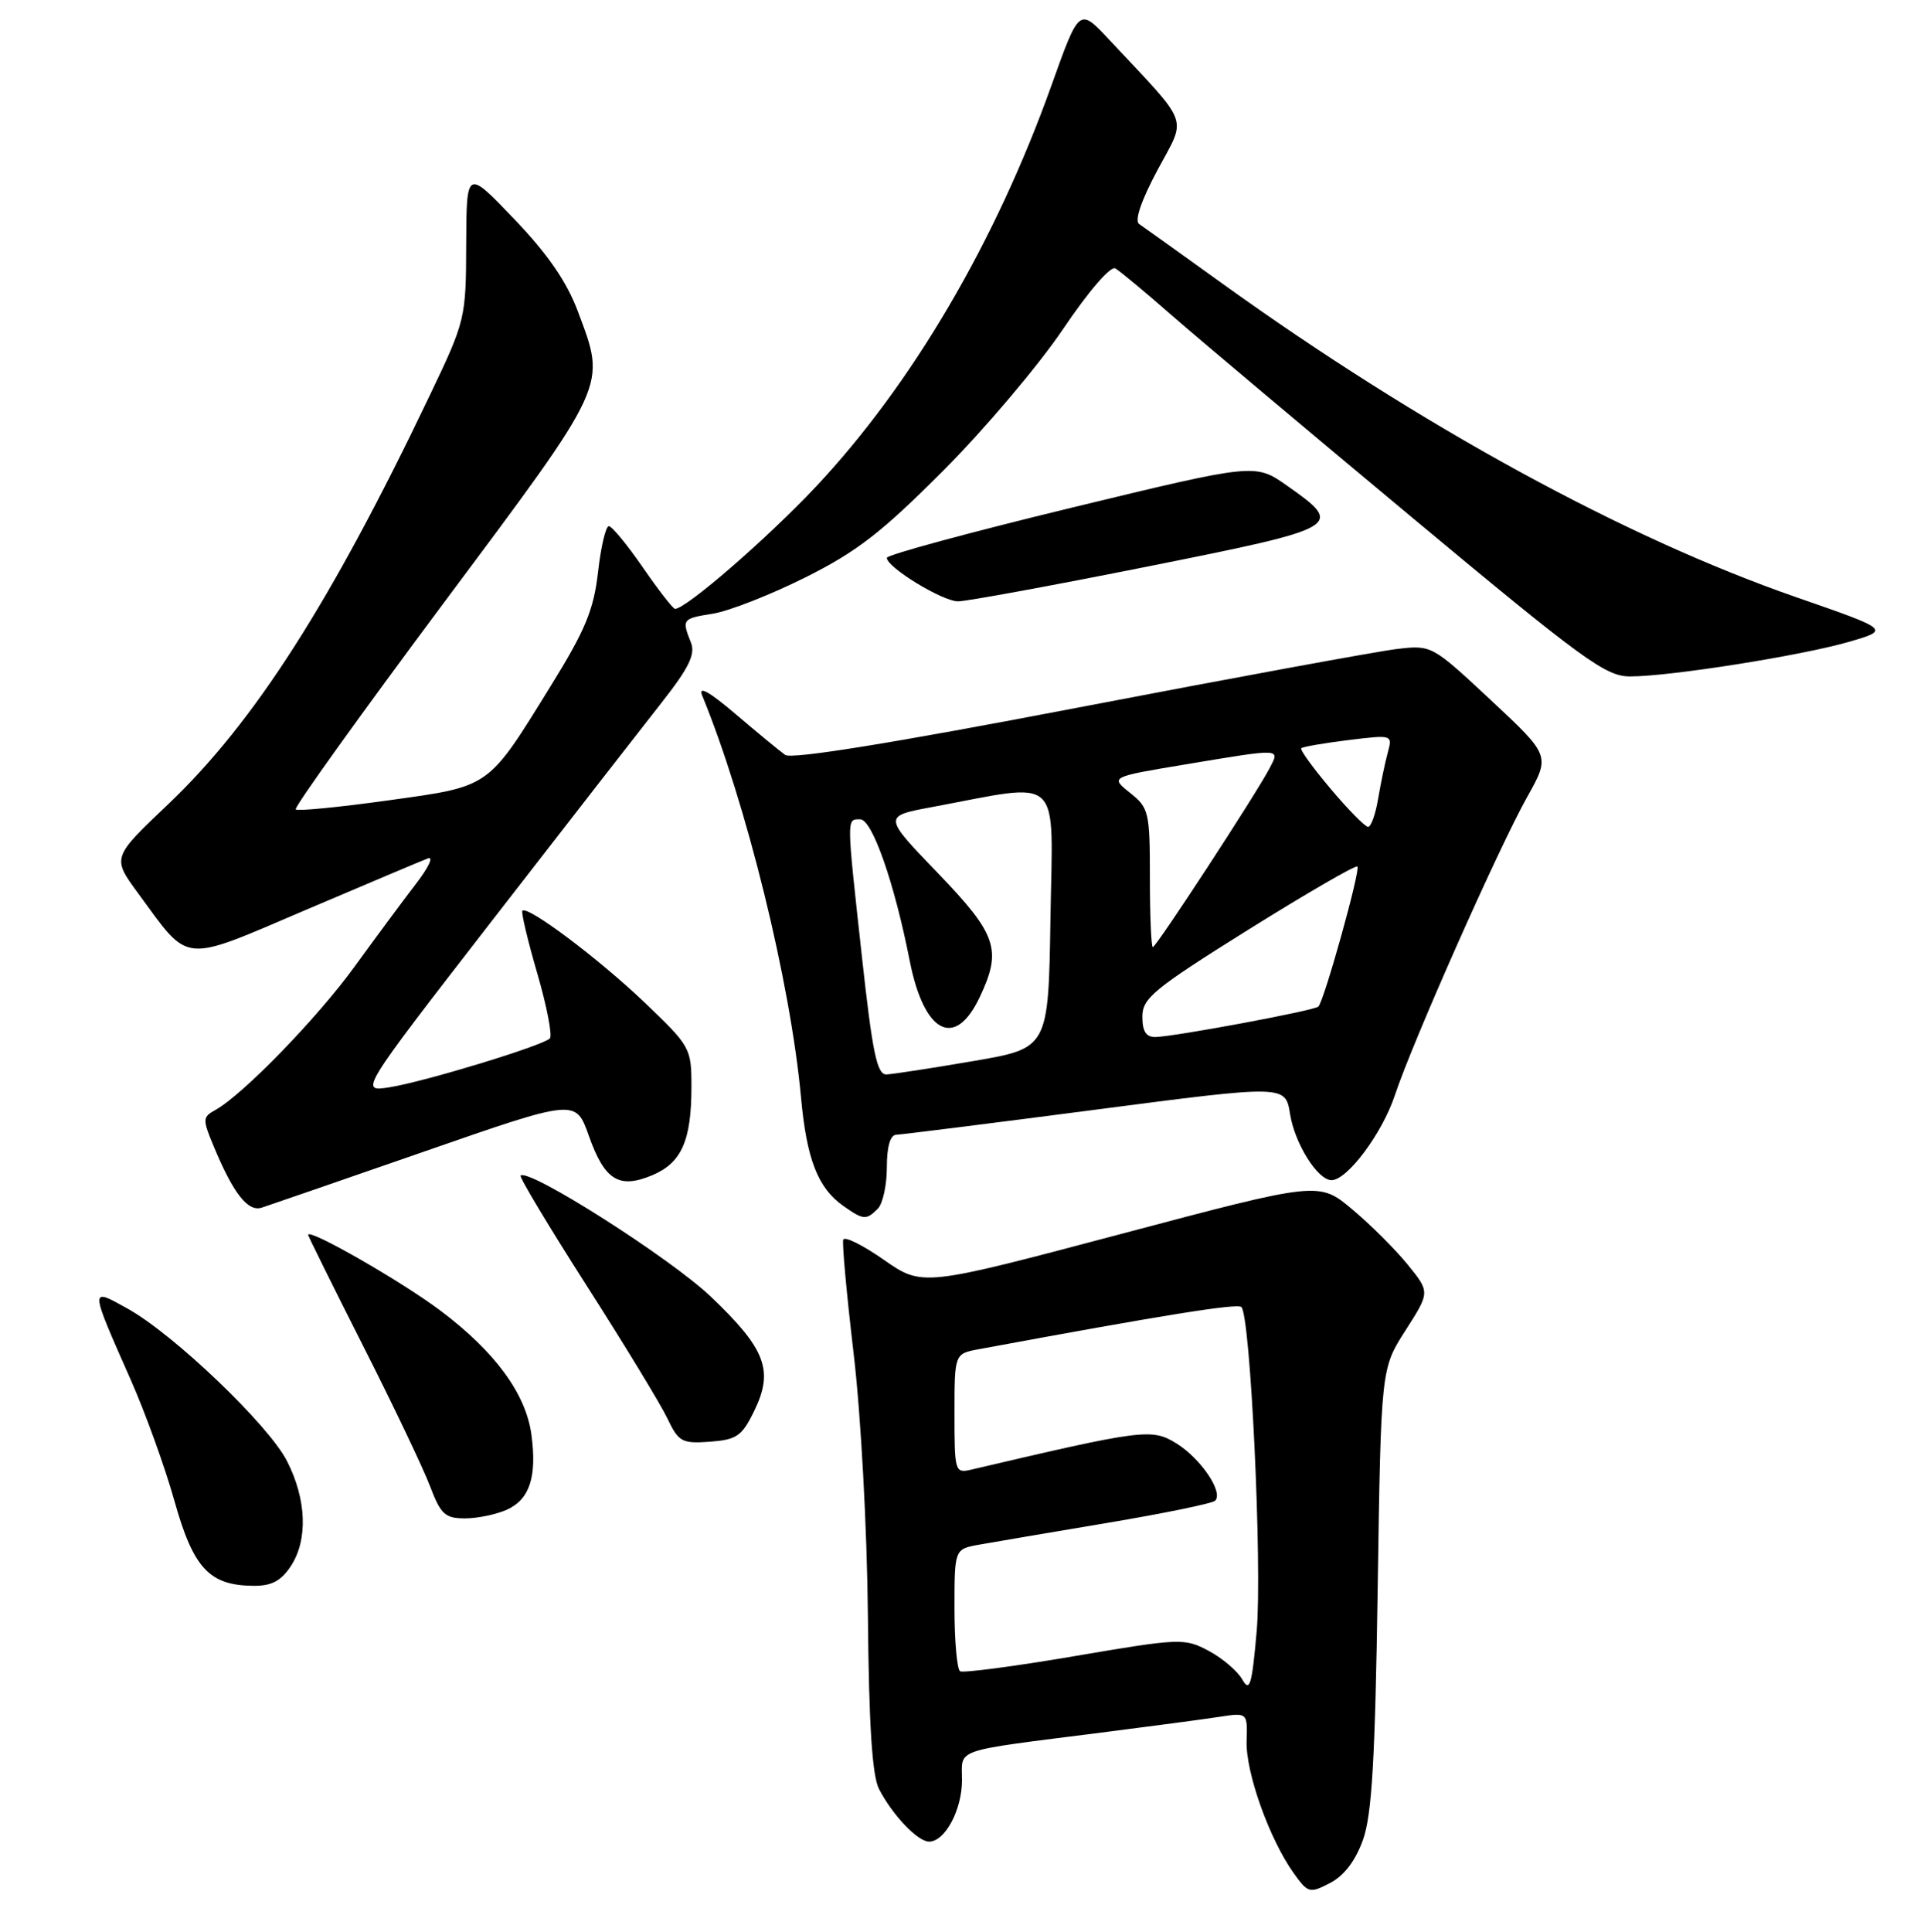 <?xml version="1.0" encoding="UTF-8" standalone="no"?>
<!DOCTYPE svg PUBLIC "-//W3C//DTD SVG 1.1//EN" "http://www.w3.org/Graphics/SVG/1.1/DTD/svg11.dtd" >
<svg xmlns="http://www.w3.org/2000/svg" xmlns:xlink="http://www.w3.org/1999/xlink" version="1.1" viewBox="0 0 256 257">
 <g >
 <path fill="currentColor"
d=" M 181.35 244.77 C 182.54 241.43 182.97 234.12 183.31 211.28 C 183.75 182.07 183.75 182.07 187.01 176.99 C 190.27 171.90 190.27 171.90 187.32 168.26 C 185.70 166.26 182.38 162.94 179.94 160.90 C 175.50 157.17 175.50 157.17 149.12 164.17 C 122.73 171.17 122.73 171.17 117.62 167.61 C 114.80 165.64 112.36 164.43 112.20 164.92 C 112.03 165.41 112.66 172.26 113.59 180.15 C 114.55 188.29 115.37 203.37 115.48 215.01 C 115.61 229.47 116.05 236.24 116.96 238.01 C 118.76 241.48 122.11 245.00 123.62 245.00 C 125.74 245.00 128.00 240.78 128.00 236.82 C 128.00 232.54 126.52 233.04 146.50 230.50 C 153.10 229.66 160.19 228.72 162.25 228.40 C 165.99 227.83 165.99 227.83 165.87 231.66 C 165.75 235.82 168.89 244.63 172.11 249.16 C 174.04 251.86 174.25 251.92 176.97 250.51 C 178.83 249.55 180.35 247.56 181.35 244.77 Z  M 38.71 208.33 C 40.99 204.85 40.79 199.46 38.19 194.38 C 35.75 189.58 23.15 177.53 16.99 174.10 C 11.90 171.26 11.90 171.12 17.37 183.50 C 19.32 187.90 21.95 195.18 23.21 199.67 C 25.73 208.65 27.85 210.92 33.73 210.97 C 36.14 210.99 37.40 210.32 38.71 208.33 Z  M 67.48 200.83 C 70.48 199.46 71.46 196.45 70.71 190.87 C 69.98 185.42 65.88 179.83 58.60 174.36 C 53.40 170.45 41.00 163.35 41.00 164.28 C 41.00 164.44 44.29 171.09 48.31 179.04 C 52.34 186.99 56.35 195.41 57.23 197.75 C 58.64 201.46 59.22 202.00 61.87 202.00 C 63.54 202.00 66.06 201.47 67.48 200.83 Z  M 100.35 187.71 C 102.98 182.33 101.90 179.47 94.58 172.50 C 89.18 167.36 70.31 155.35 69.27 156.40 C 69.08 156.59 73.02 163.16 78.04 171.01 C 83.06 178.85 87.89 186.80 88.79 188.68 C 90.29 191.83 90.73 192.07 94.46 191.80 C 98.03 191.53 98.72 191.06 100.35 187.71 Z  M 116.80 160.80 C 117.46 160.14 118.00 157.66 118.00 155.30 C 118.00 152.55 118.45 150.99 119.25 150.96 C 119.94 150.94 131.87 149.44 145.76 147.63 C 171.03 144.33 171.03 144.33 171.65 148.20 C 172.28 152.15 175.32 157.00 177.17 157.00 C 179.27 157.00 183.91 150.77 185.59 145.72 C 187.92 138.68 199.39 112.82 203.21 106.01 C 206.28 100.53 206.28 100.53 198.39 93.16 C 190.52 85.82 190.49 85.80 185.87 86.34 C 183.32 86.64 164.26 90.14 143.51 94.12 C 118.83 98.85 105.33 101.04 104.47 100.43 C 103.75 99.92 100.78 97.47 97.88 95.00 C 94.41 92.04 92.88 91.18 93.42 92.50 C 99.33 106.90 105.17 130.68 106.58 146.00 C 107.33 154.24 108.83 158.06 112.22 160.44 C 114.89 162.32 115.26 162.34 116.80 160.80 Z  M 56.55 153.16 C 76.60 146.19 76.60 146.19 78.34 151.08 C 80.44 157.02 82.35 158.20 86.78 156.35 C 90.68 154.71 92.00 151.75 92.00 144.59 C 92.00 139.42 91.87 139.20 85.75 133.35 C 79.68 127.56 70.22 120.45 69.51 121.16 C 69.32 121.35 70.21 125.10 71.49 129.50 C 72.77 133.90 73.52 137.79 73.16 138.15 C 72.17 139.13 56.54 143.89 51.87 144.64 C 47.80 145.29 47.80 145.29 65.54 122.39 C 75.30 109.80 85.41 96.80 88.01 93.50 C 91.66 88.86 92.55 87.05 91.94 85.50 C 90.70 82.38 90.77 82.29 94.86 81.64 C 96.99 81.30 102.50 79.14 107.11 76.84 C 114.00 73.40 117.29 70.86 125.54 62.58 C 131.06 57.04 138.21 48.58 141.44 43.79 C 144.83 38.76 147.77 35.34 148.41 35.71 C 149.01 36.06 152.43 38.90 156.00 42.03 C 159.57 45.15 173.93 57.22 187.89 68.85 C 210.65 87.81 213.65 90.00 216.89 89.99 C 222.23 89.99 239.69 87.22 246.00 85.39 C 251.50 83.79 251.50 83.79 239.00 79.45 C 216.16 71.52 188.91 56.63 162.55 37.66 C 157.08 33.72 152.14 30.19 151.57 29.80 C 150.93 29.36 151.85 26.67 154.02 22.61 C 157.91 15.33 158.52 16.97 147.57 5.26 C 143.60 1.02 143.60 1.02 139.94 11.26 C 132.47 32.20 121.33 51.17 108.51 64.80 C 102.04 71.67 91.28 81.00 89.82 81.00 C 89.55 81.00 87.63 78.53 85.54 75.50 C 83.46 72.48 81.42 70.00 81.01 70.00 C 80.60 70.00 79.95 72.75 79.57 76.11 C 79.00 81.12 77.88 83.83 73.34 91.16 C 64.81 104.96 65.37 104.57 51.65 106.48 C 45.13 107.39 39.59 107.93 39.35 107.68 C 39.10 107.43 47.91 95.14 58.93 80.36 C 81.10 50.64 80.67 51.55 76.89 41.43 C 75.41 37.47 72.87 33.79 68.42 29.14 C 62.07 22.50 62.07 22.50 62.03 32.50 C 62.00 42.35 61.93 42.66 57.23 52.50 C 44.03 80.16 33.83 96.10 22.39 106.98 C 14.90 114.09 14.90 114.09 18.36 118.81 C 25.35 128.33 23.94 128.19 40.74 121.03 C 48.84 117.58 56.13 114.50 56.93 114.20 C 57.73 113.89 57.02 115.41 55.35 117.57 C 53.69 119.73 50.03 124.67 47.22 128.54 C 42.25 135.41 32.33 145.62 28.67 147.66 C 26.93 148.62 26.92 148.88 28.47 152.59 C 31.07 158.82 32.99 161.25 34.83 160.66 C 35.75 160.36 45.52 156.99 56.55 153.16 Z  M 152.79 75.35 C 178.63 70.18 178.93 70.01 171.25 64.61 C 167.01 61.63 167.01 61.63 142.51 67.56 C 129.03 70.83 118.00 73.82 118.00 74.21 C 118.00 75.48 125.40 80.00 127.48 80.00 C 128.59 80.00 139.98 77.91 152.79 75.35 Z  M 165.30 223.44 C 164.66 222.31 162.64 220.59 160.82 219.62 C 157.60 217.91 157.04 217.93 143.00 220.32 C 135.03 221.68 128.16 222.58 127.75 222.34 C 127.34 222.09 127.00 218.33 127.00 213.99 C 127.00 206.09 127.00 206.09 130.25 205.50 C 132.04 205.18 139.69 203.88 147.27 202.61 C 154.84 201.34 161.32 200.01 161.68 199.65 C 162.81 198.52 159.76 194.02 156.52 192.02 C 153.26 190.00 152.08 190.15 129.25 195.51 C 127.06 196.02 127.00 195.82 127.00 188.06 C 127.00 180.09 127.00 180.09 130.25 179.49 C 154.87 174.93 164.61 173.37 165.17 173.88 C 166.38 175.00 167.96 208.31 167.21 217.00 C 166.58 224.19 166.29 225.18 165.30 223.44 Z  M 114.68 127.25 C 112.62 108.49 112.62 109.00 114.46 109.00 C 116.05 109.00 119.00 117.43 121.04 127.80 C 122.94 137.47 127.05 139.63 130.34 132.69 C 133.35 126.35 132.68 124.35 124.75 116.11 C 117.50 108.58 117.50 108.58 124.00 107.37 C 141.58 104.09 140.08 102.68 139.77 122.13 C 139.50 139.45 139.50 139.45 129.50 141.16 C 124.00 142.10 118.80 142.90 117.96 142.94 C 116.69 142.99 116.09 140.10 114.68 127.25 Z  M 152.00 135.25 C 152.00 132.79 153.52 131.55 166.10 123.68 C 173.86 118.84 180.39 115.05 180.61 115.28 C 181.05 115.72 176.19 133.14 175.42 133.91 C 174.90 134.44 156.38 137.89 153.75 137.96 C 152.50 137.99 152.00 137.22 152.00 135.25 Z  M 153.00 116.79 C 153.00 108.02 152.87 107.47 150.35 105.47 C 147.71 103.36 147.71 103.36 157.81 101.68 C 170.71 99.54 170.32 99.52 168.90 102.25 C 167.13 105.64 153.84 126.00 153.39 126.00 C 153.18 126.00 153.00 121.85 153.00 116.79 Z  M 177.05 104.94 C 174.70 102.16 172.94 99.73 173.14 99.54 C 173.34 99.35 176.16 98.86 179.40 98.46 C 185.27 97.74 185.30 97.74 184.65 100.12 C 184.29 101.43 183.72 104.19 183.37 106.25 C 183.03 108.31 182.42 110.00 182.03 110.00 C 181.64 110.00 179.39 107.72 177.05 104.94 Z "/>
</g>
</svg>